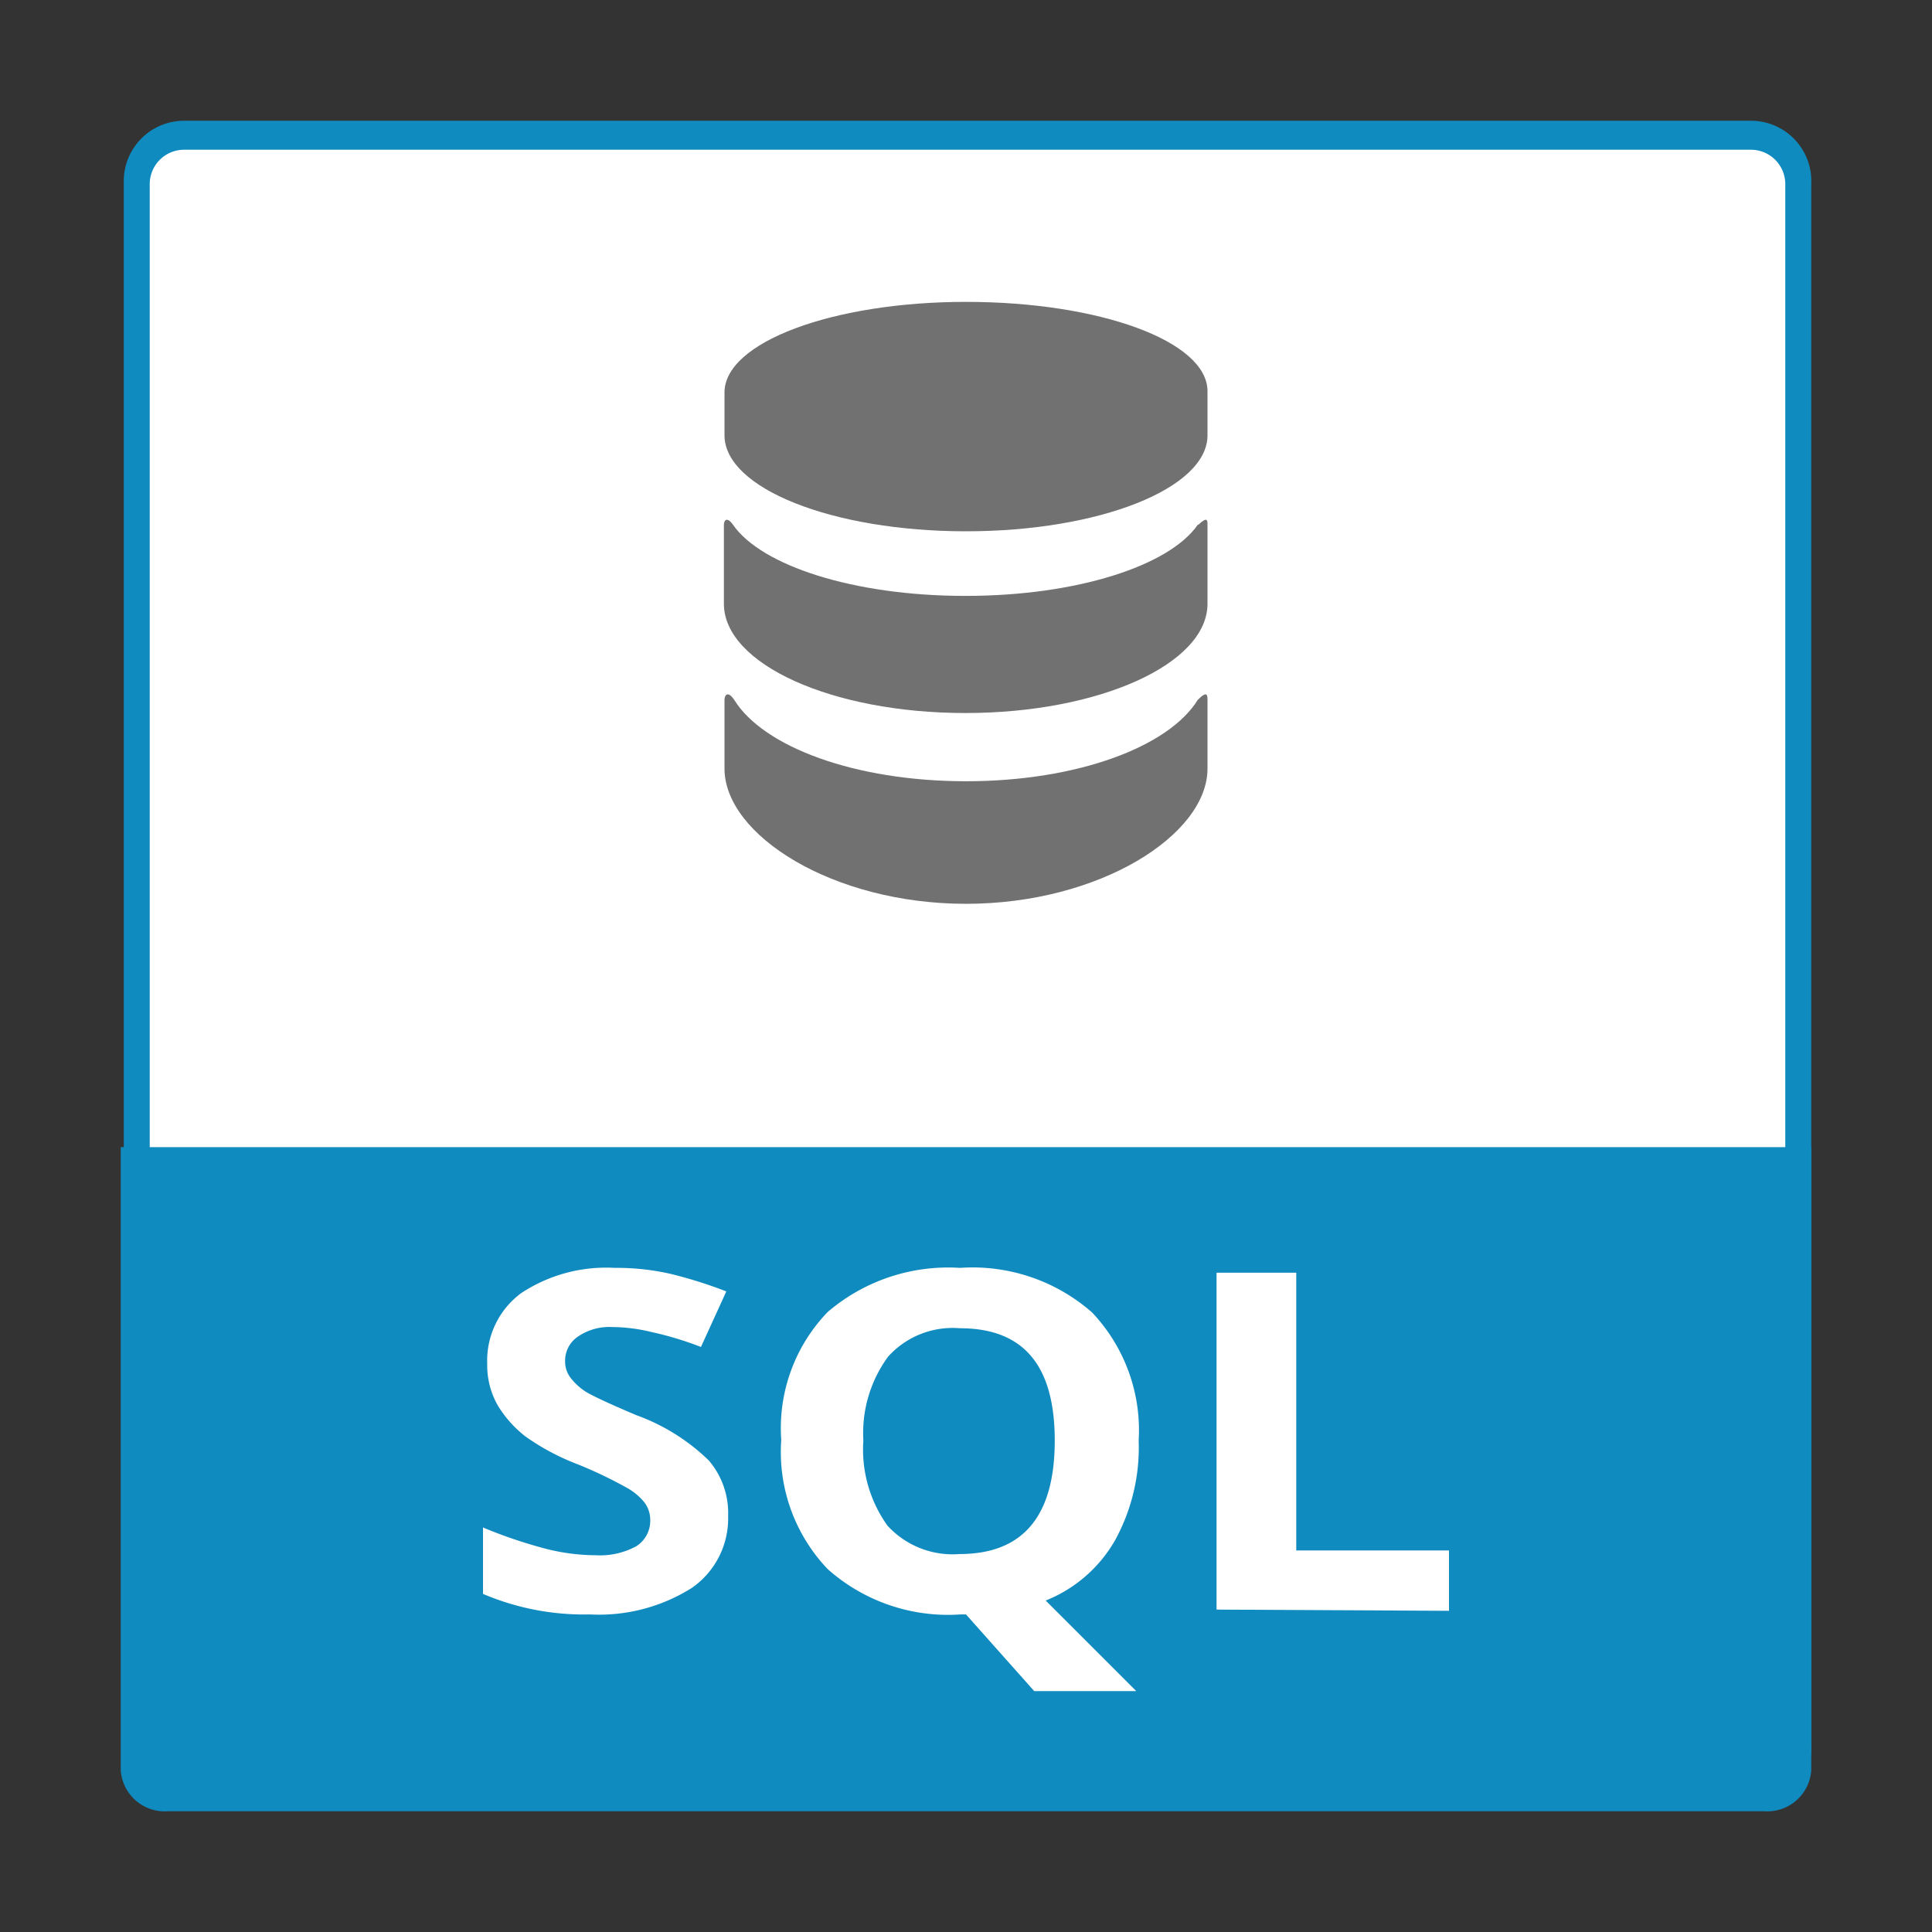 <svg id="Layer_2" data-name="Layer 2" xmlns="http://www.w3.org/2000/svg" viewBox="0 0 32 32"><rect x="0" y="0" width="32" height="32" fill="#333333" stroke="none"/><defs><style>.cls-1{fill:#fff;}.cls-2,.cls-3{fill:#108bc0;}.cls-3{fill-rule:evenodd;}.cls-4{fill:#717171;}.cls-5{opacity:0.25;}</style></defs><g id="sql"><path class="cls-1" d="M3,2.24H29a.8.8,0,0,1,.8.8V28.92a.8.8,0,0,1-.8.8H3a.81.81,0,0,1-.81-.81V3A.81.81,0,0,1,3,2.24Z"/><path class="cls-2" d="M29,2.48a.57.57,0,0,1,.57.57V28.91a.57.57,0,0,1-.57.57H3.05a.57.57,0,0,1-.57-.57V3.05a.57.57,0,0,1,.57-.57H29M29,2H3.05a1,1,0,0,0-1,1V28.91a1,1,0,0,0,1,1.05H29A1,1,0,0,0,30,28.91V3.05A1,1,0,0,0,29,2Z"/><path class="cls-3" d="M2,19H30V29.32a.73.73,0,0,1-.78.68H2.78A.73.73,0,0,1,2,29.32Z"/><path class="cls-4" d="M19.84,11.59c-.48.78-2,1.35-3.84,1.35s-3.36-.57-3.84-1.35c-.11-.16-.16-.07-.16,0v1.14c0,1.1,1.79,2.24,4,2.24s4-1.14,4-2.24V11.6C20,11.52,20,11.43,19.84,11.59Zm0-2.9c-.47.68-2,1.18-3.85,1.18s-3.38-.5-3.85-1.18c-.1-.14-.15-.07-.15,0V10c0,1,1.79,1.81,4,1.81S20,11,20,10V8.69C20,8.62,20,8.55,19.85,8.69ZM16,5c-2.21,0-4,.67-4,1.5v.71c0,.88,1.79,1.59,4,1.59s4-.71,4-1.59V6.48C20,5.65,18.21,5,16,5Z"/><path class="cls-1" d="M12.06,25.11a1.4,1.4,0,0,1-.6,1.19,2.88,2.88,0,0,1-1.69.44A4.27,4.27,0,0,1,8,26.4V25.3a7.89,7.89,0,0,0,1.07.36,3.43,3.43,0,0,0,.8.1,1.26,1.26,0,0,0,.67-.15.5.5,0,0,0,.23-.44.48.48,0,0,0-.1-.29,1,1,0,0,0-.31-.25,7.14,7.14,0,0,0-.8-.38,3.87,3.87,0,0,1-.86-.46,1.89,1.89,0,0,1-.46-.52,1.34,1.34,0,0,1-.17-.68,1.39,1.39,0,0,1,.56-1.17A2.55,2.55,0,0,1,10.18,21a4,4,0,0,1,.93.1,7.45,7.45,0,0,1,.92.29l-.42.92a5.52,5.52,0,0,0-.83-.25,2.8,2.8,0,0,0-.64-.08.92.92,0,0,0-.57.16.48.48,0,0,0-.21.41.44.44,0,0,0,.09.27,1,1,0,0,0,.25.23q.18.11.84.39a3.35,3.35,0,0,1,1.2.75A1.34,1.34,0,0,1,12.06,25.11Z"/><path class="cls-1" d="M18.86,23.86a3.2,3.2,0,0,1-.39,1.65,2.31,2.31,0,0,1-1.15,1l1.5,1.5H17.13L16,26.74h-.09a3,3,0,0,1-2.2-.75,2.81,2.81,0,0,1-.77-2.14,2.77,2.77,0,0,1,.77-2.12A3.07,3.07,0,0,1,15.9,21a3,3,0,0,1,2.19.74A2.84,2.84,0,0,1,18.86,23.86Zm-4.56,0a2.16,2.16,0,0,0,.4,1.41,1.46,1.46,0,0,0,1.19.47c1.05,0,1.58-.62,1.58-1.88S16.94,22,15.9,22a1.44,1.44,0,0,0-1.19.47A2.14,2.14,0,0,0,14.3,23.86Z"/><path class="cls-1" d="M20.15,26.66V21.08h1.32v4.6H24v1Z"/></g></svg>